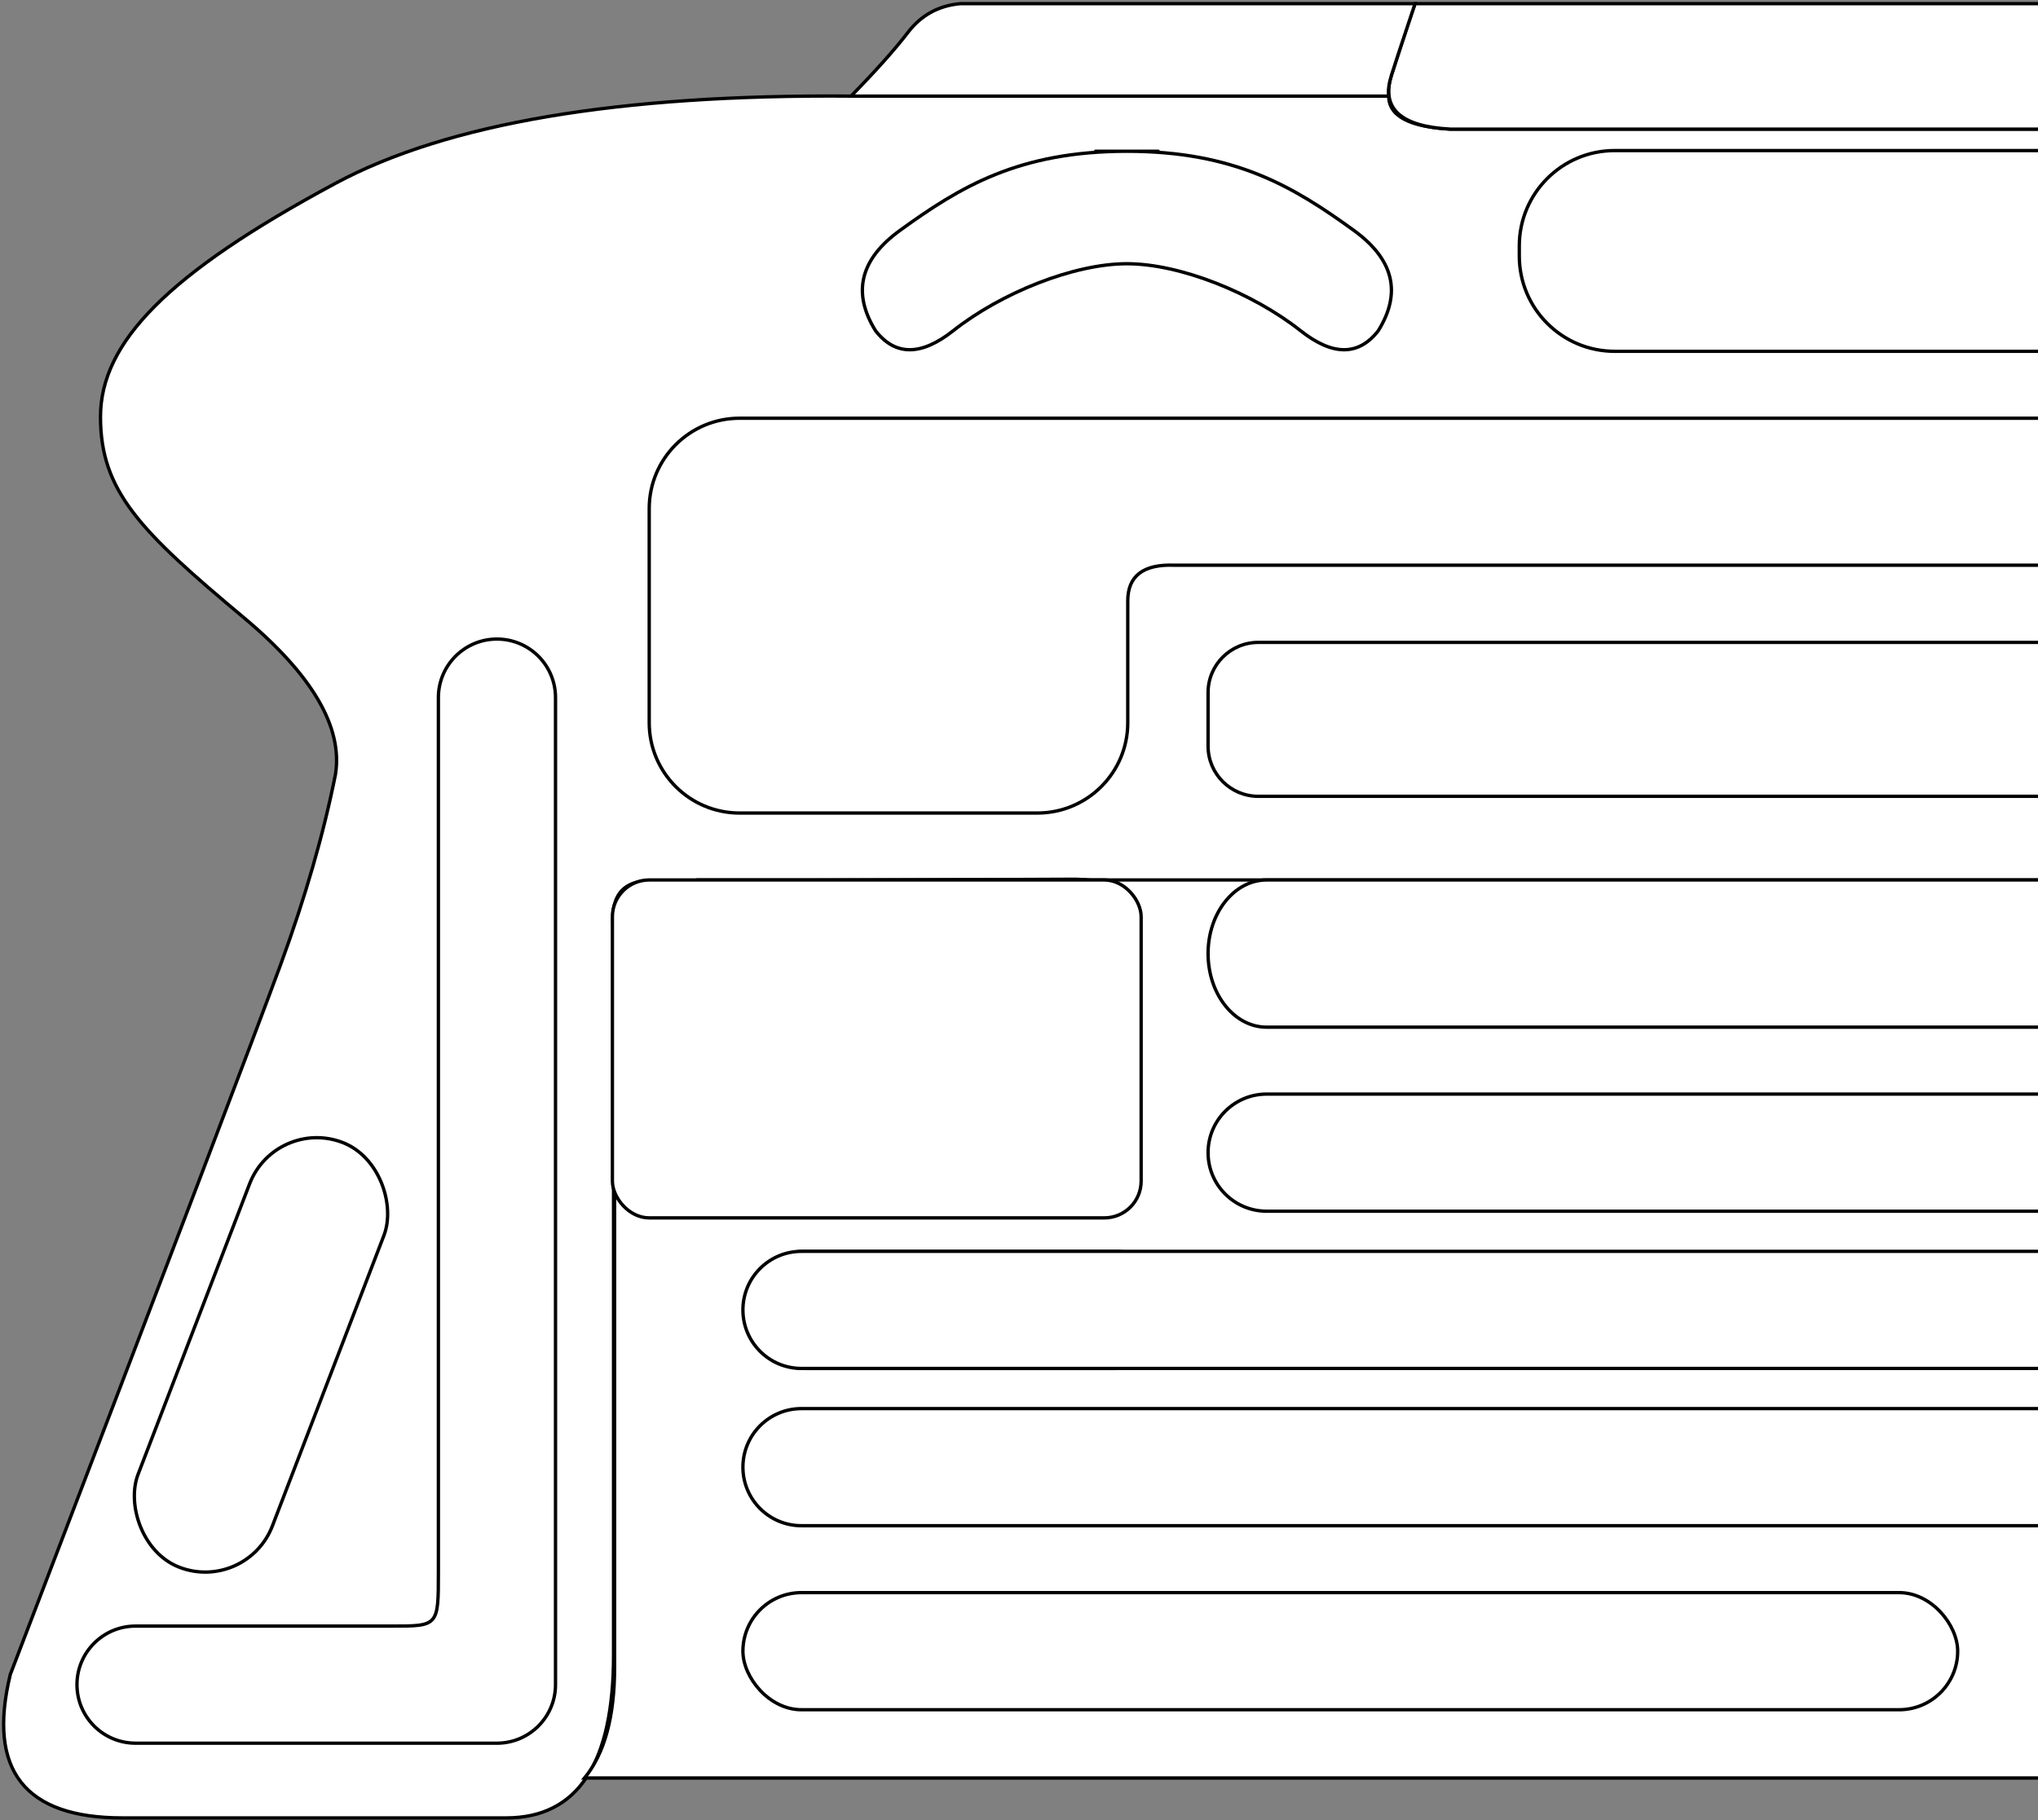 <?xml version="1.0" encoding="UTF-8"?>
<svg width="609px" height="544px" viewBox="0 0 609 544" version="1.1" xmlns="http://www.w3.org/2000/svg" xmlns:xlink="http://www.w3.org/1999/xlink">
    <rect x="0" y="0" width="609" height="544" fill="#808080" stroke="none"/>
    <title>WOODOCHANGE2</title>
    <g id="Page-1" stroke="none" stroke-width="1" fill="none" fill-rule="evenodd">
        <g id="WOODOCHANGE2" transform="translate(1, 1)" fill="#FFFFFF" fill-rule="nonzero" stroke="#000000">
            <path d="M608,37.595 L432.423,37.595 C420.127,36.938 413.979,33.649 413.979,27.728 C413.979,27.728 360.425,27.728 253.316,27.728 C184.014,27.161 132.657,35.848 99.245,53.789 C49.127,80.701 29.029,101.35 29.029,123.61 C29.029,145.869 41.025,157.817 71.825,183.575 C92.358,200.747 101.498,216.377 99.245,230.465 C95.679,248.291 90.218,267.232 82.861,287.286 C75.503,307.34 48.578,378.061 2.084,499.45 C-4.866,528.04 6.308,542.335 35.607,542.335 C64.906,542.335 103.117,542.335 150.24,542.335 C171.641,542.335 182.341,526.086 182.341,493.586 C182.341,461.087 182.341,389.036 182.341,277.434 C181.089,267.319 184.675,262.262 193.101,262.262 C201.526,262.262 244.013,262.103 320.56,261.785 C333.796,262.103 340.414,267.319 340.414,277.434 C340.414,287.548 340.414,299.073 340.414,312.007 C339.896,321.897 343.038,326.842 349.842,326.842 C356.645,326.842 442.698,326.842 608,326.842" id="Path"></path>
            <path d="M608,530.407 L173.677,530.407 C179.662,523.109 182.655,512.067 182.655,497.281 C182.655,483.533 182.655,414.774 182.655,291.003 C182.655,284.767 190.877,275.1 207.323,262 L608,262" id="board"></path>
            <path d="M39.5,520 C29.835,520 22,512.165 22,502.5 C22,492.835 29.835,485 39.5,485 C73.551,485 99.09,485 116.116,485 C130,485 130,485 130,468.844 C130,410.768 130,323.653 130,207.5 C130,197.835 137.835,190 147.5,190 C157.165,190 165,197.835 165,207.5 L165,502.5 C165,512.055 157.342,519.822 147.829,520 L147.5,520 L39.5,520 Z" id="h15"></path>
            <rect id="h14" transform="translate(76.992, 403.946) rotate(21) translate(-76.992, -403.946) " x="55.492" y="335.946" width="43" height="136" rx="21.5"></rect>
            <path d="M608,237 L375,237 C366.716,237 360,230.284 360,222 L360,206 C360,197.716 366.716,191 375,191 L608,191" id="h6"></path>
            <rect id="h7" x="182" y="262" width="158" height="101" rx="11"></rect>
            <path d="M608,167.931 L350,167.931 C340.667,167.562 336,171.118 336,178.6 L336,215 C336,229.912 323.912,242 309,242 L220,242 C205.088,242 193,229.912 193,215 L193,151 C193,136.088 205.088,124 220,124 L608,124" id="Path"></path>
            <rect id="h13" x="221" y="475" width="363" height="35" rx="17.5"></rect>
            <path d="M608,455 L238.5,455 C228.835,455 221,447.165 221,437.5 C221,427.835 228.835,420 238.5,420 L608,420" id="h12"></path>
            <rect id="h11" x="222" y="373" width="128" height="35" rx="17.5"></rect>
            <path d="M608,408 L238.5,408 C228.835,408 221,400.165 221,390.5 C221,380.835 228.835,373 238.5,373 L608,373" id="h10"></path>
            <path d="M608,361 L377.5,361 C367.835,361 360,353.165 360,343.5 C360,333.835 367.835,326 377.5,326 L608,326" id="h9"></path>
            <path d="M608,306 L377.5,306 C367.835,306 360,296.15 360,284 C360,271.85 367.835,262 377.5,262 L608,262" id="h8"></path>
            <path d="M608,104 L481.5,104 C465.76,104 453,91.24 453,75.5 L453,72.5 C453,56.76 465.76,44 481.5,44 L608,44" id="h4"></path>
            <path d="M335.788,77.822 C319.86,77.822 298.189,86.523 283.824,97.859 C274.247,105.417 266.518,105.417 260.636,97.859 C253.57,86.494 256.02,76.482 267.984,67.822 C285.932,54.831 303.438,44.206 335.788,44.206 C368.137,44.206 303.351,44.206 335.701,44.206 C368.051,44.206 385.557,54.831 403.504,67.822 C415.469,76.482 417.918,86.494 410.852,97.859 C404.97,105.417 397.241,105.417 387.664,97.859 C373.299,86.523 351.628,77.822 335.701,77.822" id="h3"></path>
            <path d="M608,37.595 L432.423,37.595 C417.483,36.818 411.62,31.406 414.832,21.358 C418.044,11.311 420.382,4.224 421.846,0.099 L608,0.099" id="h2"></path>
            <path d="M421.846,0.099 L285.861,0.099 C279.404,0.719 274.233,3.567 270.35,8.641 C266.466,13.716 260.788,20.078 253.316,27.728 L413.979,27.728 C413.738,26.084 414.023,23.961 414.832,21.358 C415.641,18.756 417.979,11.669 421.846,0.099 Z" id="h1"></path>
        </g>
    </g>
</svg>